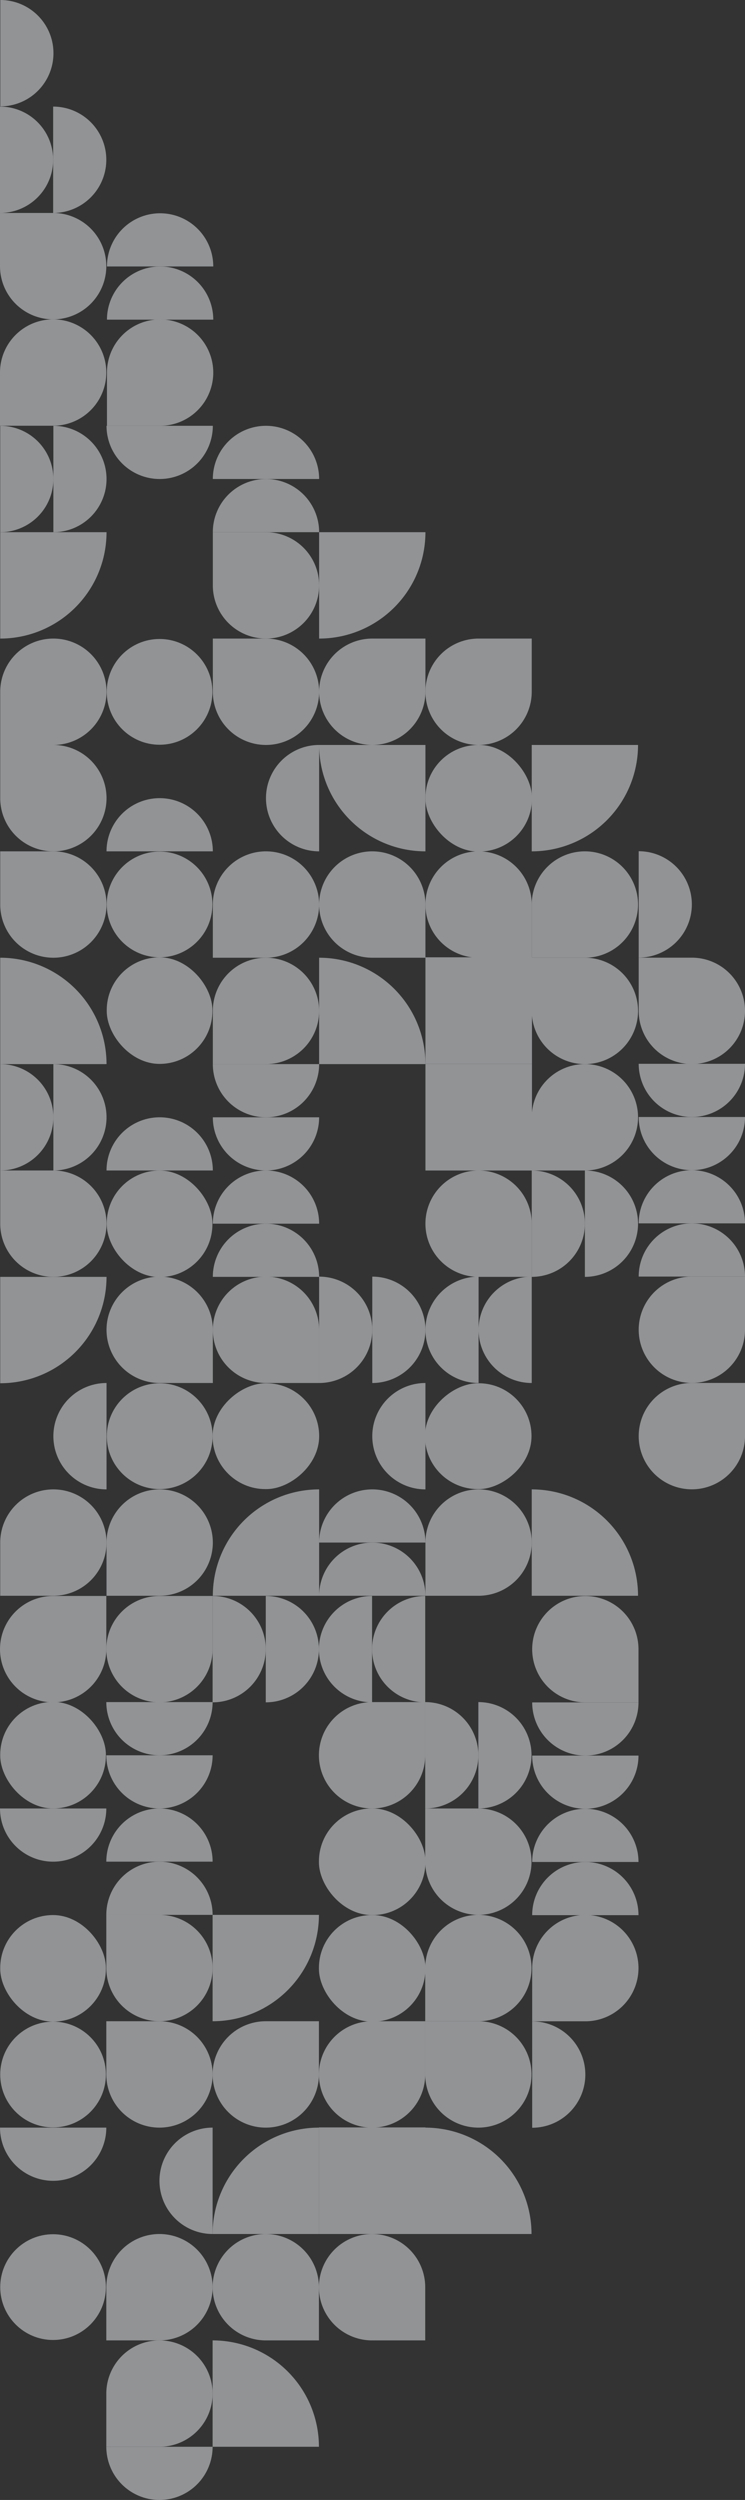 <svg xmlns="http://www.w3.org/2000/svg" width="888.284" height="2978.556" viewBox="0 0 888.284 2978.556">
  <rect x="0" y="0" width="888.284" height="2978.556" fill="#333333" stroke="none"/>
  <g id="Group_3990" data-name="Group 3990" transform="translate(0.013 -1910.325)" opacity="0.5">
    <g id="Group_3986" data-name="Group 3986" transform="translate(-0.014 1910.325)">
      <g id="Group_2109" data-name="Group 2109" transform="translate(0.271 887.581)">
        <path id="Path_10" data-name="Path 10" d="M126.746,126.746A126.745,126.745,0,0,0,0,0V126.746Z" transform="translate(126.746 633.73) rotate(90)" fill="#f0f4f8"/>
        <path id="Path_11" data-name="Path 11" d="M213.373,163.373A63.373,63.373,0,0,0,150,100V226.746A63.373,63.373,0,0,0,213.373,163.373Z" transform="translate(483.729 406.984)" fill="#f0f4f8"/>
        <path id="Path_12" data-name="Path 12" d="M163.373,163.373A63.373,63.373,0,0,0,100,100V226.746A63.373,63.373,0,0,0,163.373,163.373Z" transform="translate(597.102 406.984)" fill="#f0f4f8"/>
        <path id="Path_13" data-name="Path 13" d="M200,163.373a63.373,63.373,0,1,1,126.746,0v63.373H263.373A63.373,63.373,0,0,1,200,163.373Z" transform="translate(306.983 406.984)" fill="#f0f4f8"/>
        <path id="Path_14" data-name="Path 14" d="M463.373,100A63.373,63.373,0,0,0,400,163.373H526.746A63.373,63.373,0,0,0,463.373,100Z" transform="translate(-146.508 470.357)" fill="#f0f4f8"/>
        <path id="Path_3222" data-name="Path 3222" d="M63.373,63.373A63.373,63.373,0,0,0,126.746,0H0A63.373,63.373,0,0,0,63.373,63.373Z" transform="translate(761.268 379.873)" fill="#f0f4f8"/>
        <path id="Path_15" data-name="Path 15" d="M463.373,150A63.373,63.373,0,0,0,400,213.373H526.746A63.373,63.373,0,0,0,463.373,150Z" transform="translate(-146.508 356.984)" fill="#f0f4f8"/>
        <path id="Path_3223" data-name="Path 3223" d="M63.373,63.373A63.373,63.373,0,0,0,126.746,0H0A63.373,63.373,0,0,0,63.373,63.373Z" transform="translate(761.268 443.246)" fill="#f0f4f8"/>
        <rect id="Rectangle_41" data-name="Rectangle 41" width="126" height="127" rx="63" transform="translate(127 507)" fill="#f0f4f8"/>
        <path id="Path_16" data-name="Path 16" d="M726.746,163.373a63.373,63.373,0,1,1-126.746,0V100h63.373A63.373,63.373,0,0,1,726.746,163.373Z" transform="translate(-600 406.984)" fill="#f0f4f8"/>
        <path id="Path_18" data-name="Path 18" d="M226.746,263.373a63.373,63.373,0,0,0-126.746,0v63.373h63.373A63.373,63.373,0,0,0,226.746,263.373Z" transform="translate(533.729 180.238)" fill="#f0f4f8"/>
        <rect id="Rectangle_48" data-name="Rectangle 48" width="127" height="127" transform="translate(507 380)" fill="#f0f4f8"/>
        <path id="Path_19" data-name="Path 19" d="M463.373,313.373A63.373,63.373,0,0,0,526.746,250H400A63.373,63.373,0,0,0,463.373,313.373Z" transform="translate(-146.508 130.238)" fill="#f0f4f8"/>
        <path id="Path_3225" data-name="Path 3225" d="M63.373,0A63.373,63.373,0,0,0,0,63.373H126.746A63.373,63.373,0,0,0,63.373,0Z" transform="translate(761.268 569.991)" fill="#f0f4f8"/>
        <path id="Path_20" data-name="Path 20" d="M463.373,263.373A63.373,63.373,0,0,0,526.746,200H400A63.373,63.373,0,0,0,463.373,263.373Z" transform="translate(-146.508 243.611)" fill="#f0f4f8"/>
        <path id="Path_3224" data-name="Path 3224" d="M63.373,0A63.373,63.373,0,0,0,0,63.373H126.746A63.373,63.373,0,0,0,63.373,0Z" transform="translate(761.268 506.619)" fill="#f0f4f8"/>
        <path id="Path_21" data-name="Path 21" d="M563.373,200A63.373,63.373,0,0,0,500,263.373H626.746A63.373,63.373,0,0,0,563.373,200Z" transform="translate(-373.254 243.611)" fill="#f0f4f8"/>
        <path id="Path_22" data-name="Path 22" d="M713.373,263.373A63.373,63.373,0,0,0,650,200V326.746A63.373,63.373,0,0,0,713.373,263.373Z" transform="translate(-650 180.238)" fill="#f0f4f8"/>
        <path id="Path_23" data-name="Path 23" d="M663.373,263.373A63.373,63.373,0,0,0,600,200V326.746A63.373,63.373,0,0,0,663.373,263.373Z" transform="translate(-536.627 180.238)" fill="#f0f4f8"/>
        <path id="Path_24" data-name="Path 24" d="M226.746,363.373a63.373,63.373,0,1,1-126.746,0V300h63.373A63.373,63.373,0,0,1,226.746,363.373Z" transform="translate(533.729 -46.508)" fill="#f0f4f8"/>
        <rect id="Rectangle_60" data-name="Rectangle 60" width="127" height="127" transform="translate(507 253)" fill="#f0f4f8"/>
        <path id="Path_25" data-name="Path 25" d="M426.746,426.746A126.745,126.745,0,0,0,300,300V426.746Z" transform="translate(80.238 -46.508)" fill="#f0f4f8"/>
        <path id="Path_26" data-name="Path 26" d="M526.746,363.373a63.373,63.373,0,1,0-126.746,0v63.373h63.373A63.373,63.373,0,0,0,526.746,363.373Z" transform="translate(-146.508 -46.508)" fill="#f0f4f8"/>
        <path id="Path_3226" data-name="Path 3226" d="M0,63.373a63.373,63.373,0,1,0,126.746,0V0H63.373A63.373,63.373,0,0,0,0,63.373Z" transform="translate(761.268 633.365)" fill="#f0f4f8"/>
        <rect id="Rectangle_64" data-name="Rectangle 64" width="126" height="127" rx="63" transform="translate(127 253)" fill="#f0f4f8"/>
        <path id="Path_27" data-name="Path 27" d="M726.746,426.746A126.745,126.745,0,0,0,600,300V426.746Z" transform="translate(-600 -46.508)" fill="#f0f4f8"/>
        <path id="Path_28" data-name="Path 28" d="M226.746,463.373a63.373,63.373,0,1,0-126.746,0v63.373h63.373A63.373,63.373,0,0,0,226.746,463.373Z" transform="translate(533.729 -273.254)" fill="#f0f4f8"/>
        <path id="Path_29" data-name="Path 29" d="M200,463.373a63.373,63.373,0,1,1,126.746,0v63.373H263.373A63.373,63.373,0,0,1,200,463.373Z" transform="translate(306.983 -273.254)" fill="#f0f4f8"/>
        <path id="Path_30" data-name="Path 30" d="M300,463.373a63.373,63.373,0,1,1,126.746,0v63.373H363.373A63.373,63.373,0,0,1,300,463.373Z" transform="translate(80.238 -273.254)" fill="#f0f4f8"/>
        <path id="Path_31" data-name="Path 31" d="M526.746,463.373a63.373,63.373,0,1,0-126.746,0v63.373h63.373A63.373,63.373,0,0,0,526.746,463.373Z" transform="translate(-146.508 -273.254)" fill="#f0f4f8"/>
        <path id="Path_3227" data-name="Path 3227" d="M0,63.373a63.373,63.373,0,1,0,126.746,0V0H63.373A63.373,63.373,0,0,0,0,63.373Z" transform="translate(761.268 760.11)" fill="#f0f4f8"/>
        <ellipse id="Ellipse_2" data-name="Ellipse 2" cx="63" cy="63" rx="63" ry="63" transform="translate(127 127)" fill="#f0f4f8"/>
        <path id="Path_32" data-name="Path 32" d="M726.746,463.373a63.373,63.373,0,1,1-126.746,0V400h63.373A63.373,63.373,0,0,1,726.746,463.373Z" transform="translate(-600 -273.254)" fill="#f0f4f8"/>
        <path id="Path_33" data-name="Path 33" d="M100,626.746A126.745,126.745,0,0,0,226.746,500H100Z" transform="translate(533.729 -500)" fill="#f0f4f8"/>
        <rect id="Rectangle_82" data-name="Rectangle 82" width="127" height="127" rx="63" transform="translate(507 0)" fill="#f0f4f8"/>
        <path id="Path_34" data-name="Path 34" d="M300,500A126.745,126.745,0,0,0,426.746,626.746V500Z" transform="translate(80.238 -500)" fill="#f0f4f8"/>
        <path id="Path_35" data-name="Path 35" d="M400,563.373a63.373,63.373,0,0,0,63.373,63.373V500A63.373,63.373,0,0,0,400,563.373Z" transform="translate(-83.135 -500)" fill="#f0f4f8"/>
        <path id="Path_3228" data-name="Path 3228" d="M63.373,63.373A63.373,63.373,0,0,0,0,0V126.746A63.373,63.373,0,0,0,63.373,63.373Z" transform="translate(761.268 126.6)" fill="#f0f4f8"/>
        <path id="Path_36" data-name="Path 36" d="M563.373,500A63.373,63.373,0,0,0,500,563.373H626.746A63.373,63.373,0,0,0,563.373,500Z" transform="translate(-373.254 -436.627)" fill="#f0f4f8"/>
        <path id="Path_37" data-name="Path 37" d="M726.746,563.373a63.373,63.373,0,1,1-126.746,0V500h63.373A63.373,63.373,0,0,1,726.746,563.373Z" transform="translate(-600 -500)" fill="#f0f4f8"/>
        <path id="Path_10-2" data-name="Path 10" d="M126.746,126.746A126.745,126.745,0,0,0,0,0V126.746Z" transform="translate(633.729 886.93)" fill="#f0f4f8"/>
        <path id="Path_14-2" data-name="Path 14" d="M63.373,63.373A63.373,63.373,0,0,0,126.746,0H0A63.373,63.373,0,0,0,63.373,63.373Z" transform="translate(633.729 633.438) rotate(90)" fill="#f0f4f8"/>
        <path id="Path_15-2" data-name="Path 15" d="M63.373,63.373A63.373,63.373,0,0,0,126.746,0H0A63.373,63.373,0,0,0,63.373,63.373Z" transform="translate(570.357 633.438) rotate(90)" fill="#f0f4f8"/>
        <rect id="Rectangle_41-2" data-name="Rectangle 41" width="126.122" height="127.077" rx="63" transform="translate(633.477 760.476) rotate(90)" fill="#f0f4f8"/>
        <path id="Path_16-2" data-name="Path 16" d="M0,63.373a63.373,63.373,0,1,1,126.746,0v63.373H63.373A63.373,63.373,0,0,1,0,63.373Z" transform="translate(633.729 886.929) rotate(90)" fill="#f0f4f8"/>
        <path id="Path_19-2" data-name="Path 19" d="M63.373,0A63.373,63.373,0,0,0,0,63.373H126.746A63.373,63.373,0,0,0,63.373,0Z" transform="translate(443.611 633.438) rotate(90)" fill="#f0f4f8"/>
        <path id="Path_20-2" data-name="Path 20" d="M63.373,0A63.373,63.373,0,0,0,0,63.373H126.746A63.373,63.373,0,0,0,63.373,0Z" transform="translate(506.984 633.438) rotate(90)" fill="#f0f4f8"/>
        <path id="Path_21-2" data-name="Path 21" d="M63.373,63.373A63.373,63.373,0,0,0,126.746,0H0A63.373,63.373,0,0,0,63.373,63.373Z" transform="translate(506.984 760.183) rotate(90)" fill="#f0f4f8"/>
        <path id="Path_22-2" data-name="Path 22" d="M0,63.373a63.373,63.373,0,0,0,63.373,63.373V0A63.373,63.373,0,0,0,0,63.373Z" transform="translate(506.984 950.302) rotate(90)" fill="#f0f4f8"/>
        <path id="Path_23-2" data-name="Path 23" d="M0,63.373a63.373,63.373,0,0,0,63.373,63.373V0A63.373,63.373,0,0,0,0,63.373Z" transform="translate(506.984 886.929) rotate(90)" fill="#f0f4f8"/>
        <path id="Path_26-2" data-name="Path 26" d="M0,63.373a63.373,63.373,0,1,0,126.746,0V0H63.373A63.373,63.373,0,0,0,0,63.373Z" transform="translate(380.238 633.438) rotate(90)" fill="#f0f4f8"/>
        <path id="Path_3221" data-name="Path 3221" d="M0,63.373a63.373,63.373,0,1,0,126.746,0V0H63.373A63.373,63.373,0,0,0,0,63.373Z" transform="translate(761.268 380.165) rotate(-90)" fill="#f0f4f8"/>
        <rect id="Rectangle_64-2" data-name="Rectangle 64" width="126.122" height="127.077" rx="63" transform="translate(380.277 760.476) rotate(90)" fill="#f0f4f8"/>
        <path id="Path_27-2" data-name="Path 27" d="M0,0A126.745,126.745,0,0,0,126.746,126.746V0Z" transform="translate(380.238 886.929) rotate(90)" fill="#f0f4f8"/>
        <path id="Path_31-2" data-name="Path 31" d="M0,63.373a63.373,63.373,0,0,0,126.746,0V0H63.373A63.373,63.373,0,0,0,0,63.373Z" transform="translate(253.492 633.438) rotate(90)" fill="#f0f4f8"/>
        <ellipse id="Ellipse_2-2" data-name="Ellipse 2" cx="63.061" cy="63.061" rx="63.061" ry="63.061" transform="translate(253.2 760.476) rotate(90)" fill="#f0f4f8"/>
        <path id="Path_32-2" data-name="Path 32" d="M0,63.373a63.373,63.373,0,1,1,126.746,0v63.373H63.373A63.373,63.373,0,0,1,0,63.373Z" transform="translate(253.492 886.929) rotate(90)" fill="#f0f4f8"/>
        <path id="Path_36-2" data-name="Path 36" d="M63.373,63.373A63.373,63.373,0,0,0,126.746,0H0A63.373,63.373,0,0,0,63.373,63.373Z" transform="translate(126.746 760.183) rotate(90)" fill="#f0f4f8"/>
        <path id="Path_37-2" data-name="Path 37" d="M0,63.373a63.373,63.373,0,1,1,126.746,0v63.373H63.373A63.373,63.373,0,0,1,0,63.373Z" transform="translate(126.746 886.929) rotate(90)" fill="#f0f4f8"/>
      </g>
      <path id="Path_12777" data-name="Path 12777" d="M63.373,0a63.373,63.373,0,0,1,63.373,63.373H0A63.373,63.373,0,0,1,63.373,0Z" transform="translate(253.762 570.7)" fill="#f0f4f8"/>
      <path id="Path_12778" data-name="Path 12778" d="M63.373,0a63.373,63.373,0,0,1,63.373,63.373H0A63.373,63.373,0,0,1,63.373,0Z" transform="translate(253.762 507.327)" fill="#f0f4f8"/>
      <path id="Path_12779" data-name="Path 12779" d="M63.373,63.373A63.373,63.373,0,0,1,0,0H126.746A63.373,63.373,0,0,1,63.373,63.373Z" transform="translate(127.016 507.327)" fill="#f0f4f8"/>
      <path id="Path_12780" data-name="Path 12780" d="M63.373,63.373A63.373,63.373,0,0,1,0,126.746V0A63.373,63.373,0,0,1,63.373,63.373Z" transform="translate(0.271 507.328)" fill="#f0f4f8"/>
      <path id="Path_12781" data-name="Path 12781" d="M63.373,63.373A63.373,63.373,0,0,1,0,126.746V0A63.373,63.373,0,0,1,63.373,63.373Z" transform="translate(63.644 507.328)" fill="#f0f4f8"/>
      <path id="Path_12782" data-name="Path 12782" d="M126.746,0A126.745,126.745,0,0,1,0,126.746V0Z" transform="translate(380.508 634.074)" fill="#f0f4f8"/>
      <path id="Path_12783" data-name="Path 12783" d="M126.746,63.373A63.373,63.373,0,0,1,0,63.373V0H63.373A63.373,63.373,0,0,1,126.746,63.373Z" transform="translate(253.762 634.074)" fill="#f0f4f8"/>
      <path id="Path_12784" data-name="Path 12784" d="M126.746,0A126.745,126.745,0,0,1,0,126.746V0Z" transform="translate(0.271 634.074)" fill="#f0f4f8"/>
      <path id="Path_12785" data-name="Path 12785" d="M0,63.373a63.373,63.373,0,0,0,126.746,0V0H63.373A63.373,63.373,0,0,0,0,63.373Z" transform="translate(507.254 760.819)" fill="#f0f4f8"/>
      <path id="Path_12786" data-name="Path 12786" d="M0,63.373a63.373,63.373,0,0,0,126.746,0V0H63.373A63.373,63.373,0,0,0,0,63.373Z" transform="translate(380.508 760.819)" fill="#f0f4f8"/>
      <path id="Path_12787" data-name="Path 12787" d="M126.746,63.373A63.373,63.373,0,0,1,0,63.373V0H63.373A63.373,63.373,0,0,1,126.746,63.373Z" transform="translate(253.762 760.819)" fill="#f0f4f8"/>
      <ellipse id="Ellipse_503" data-name="Ellipse 503" cx="63" cy="63" rx="63" ry="63" transform="translate(127.271 761.311)" fill="#f0f4f8"/>
      <path id="Path_12788" data-name="Path 12788" d="M126.746,63.373A63.373,63.373,0,0,0,0,63.373v63.373H63.373A63.373,63.373,0,0,0,126.746,63.373Z" transform="translate(0.271 760.819)" fill="#f0f4f8"/>
      <path id="Path_12789" data-name="Path 12789" d="M213.373,163.373A63.373,63.373,0,0,1,150,226.746V100A63.373,63.373,0,0,1,213.373,163.373Z" transform="translate(-149.999 27)" fill="#f0f4f8"/>
      <path id="Path_12790" data-name="Path 12790" d="M163.373,163.373A63.373,63.373,0,0,1,100,226.746V100A63.373,63.373,0,0,1,163.373,163.373Z" transform="translate(-36.626 27)" fill="#f0f4f8"/>
      <path id="Path_12796" data-name="Path 12796" d="M163.373,163.373A63.373,63.373,0,0,1,100,226.746V100A63.373,63.373,0,0,1,163.373,163.373Z" transform="translate(-99.626 -100)" fill="#f0f4f8"/>
      <path id="Path_12791" data-name="Path 12791" d="M63.373,0a63.373,63.373,0,0,1,63.373,63.373H0A63.373,63.373,0,0,1,63.373,0Z" transform="translate(127.539 317.484)" fill="#f0f4f8"/>
      <path id="Path_12792" data-name="Path 12792" d="M63.373,0a63.373,63.373,0,0,1,63.373,63.373H0A63.373,63.373,0,0,1,63.373,0Z" transform="translate(127.539 254.111)" fill="#f0f4f8"/>
      <path id="Path_12793" data-name="Path 12793" d="M226.746,263.373a63.373,63.373,0,0,1-126.746,0V200h63.373A63.373,63.373,0,0,1,226.746,263.373Z" transform="translate(-99.999 53.746)" fill="#f0f4f8"/>
      <path id="Path_12794" data-name="Path 12794" d="M226.746,363.373a63.373,63.373,0,0,0-126.746,0v63.373h63.373A63.373,63.373,0,0,0,226.746,363.373Z" transform="translate(-99.999 80.492)" fill="#f0f4f8"/>
      <path id="Path_12795" data-name="Path 12795" d="M0,63.373a63.373,63.373,0,1,1,126.746,0v63.373H63.373A63.373,63.373,0,0,1,0,63.373Z" transform="translate(254.285 380.565) rotate(90)" fill="#f0f4f8"/>
    </g>
    <g id="Group_3987" data-name="Group 3987" transform="translate(-84)">
      <path id="Path_11-2" data-name="Path 11" d="M213.373,163.373A63.373,63.373,0,0,1,150,226.746V100A63.373,63.373,0,0,1,213.373,163.373Z" transform="translate(440.987 3838.271)" fill="#f0f4f8"/>
      <path id="Path_12-2" data-name="Path 12" d="M163.373,163.373A63.373,63.373,0,0,1,100,226.746V100A63.373,63.373,0,0,1,163.373,163.373Z" transform="translate(554.36 3838.271)" fill="#f0f4f8"/>
      <path id="Path_13-2" data-name="Path 13" d="M200,163.373a63.373,63.373,0,1,0,126.746,0V100H263.373A63.373,63.373,0,0,0,200,163.373Z" transform="translate(264.241 3838.271)" fill="#f0f4f8"/>
      <path id="Path_14-3" data-name="Path 14" d="M463.373,163.373A63.373,63.373,0,0,1,400,100H526.746A63.373,63.373,0,0,1,463.373,163.373Z" transform="translate(-189.25 3838.271)" fill="#f0f4f8"/>
      <path id="Path_3222-2" data-name="Path 3222" d="M63.373,0a63.373,63.373,0,0,1,63.373,63.373H0A63.373,63.373,0,0,1,63.373,0Z" transform="translate(718.525 4128.754)" fill="#f0f4f8"/>
      <path id="Path_15-3" data-name="Path 15" d="M463.373,213.373A63.373,63.373,0,0,1,400,150H526.746A63.373,63.373,0,0,1,463.373,213.373Z" transform="translate(-189.25 3851.644)" fill="#f0f4f8"/>
      <path id="Path_3223-2" data-name="Path 3223" d="M63.373,0a63.373,63.373,0,0,1,63.373,63.373H0A63.373,63.373,0,0,1,63.373,0Z" transform="translate(718.525 4065.381)" fill="#f0f4f8"/>
      <rect id="Rectangle_41-3" data-name="Rectangle 41" width="126" height="127" rx="63" transform="translate(84.258 3938)" fill="#f0f4f8"/>
      <path id="Path_18-2" data-name="Path 18" d="M226.746,263.373a63.373,63.373,0,0,1-126.746,0V200h63.373A63.373,63.373,0,0,1,226.746,263.373Z" transform="translate(490.987 3865.017)" fill="#f0f4f8"/>
      <rect id="Rectangle_48-2" data-name="Rectangle 48" width="127" height="127" rx="63" transform="translate(464.258 4065)" fill="#f0f4f8"/>
      <path id="Path_19-3" data-name="Path 19" d="M463.373,250a63.373,63.373,0,0,1,63.373,63.373H400A63.373,63.373,0,0,1,463.373,250Z" transform="translate(-189.25 3878.389)" fill="#f0f4f8"/>
      <path id="Path_3225-2" data-name="Path 3225" d="M63.373,63.373A63.373,63.373,0,0,1,0,0H126.746A63.373,63.373,0,0,1,63.373,63.373Z" transform="translate(718.525 3938.636)" fill="#f0f4f8"/>
      <path id="Path_20-3" data-name="Path 20" d="M463.373,200a63.373,63.373,0,0,1,63.373,63.373H400A63.373,63.373,0,0,1,463.373,200Z" transform="translate(-189.25 3865.017)" fill="#f0f4f8"/>
      <path id="Path_3224-2" data-name="Path 3224" d="M63.373,63.373A63.373,63.373,0,0,1,0,0H126.746A63.373,63.373,0,0,1,63.373,63.373Z" transform="translate(718.525 4002.009)" fill="#f0f4f8"/>
      <path id="Path_21-3" data-name="Path 21" d="M563.373,263.373A63.373,63.373,0,0,1,500,200H626.746A63.373,63.373,0,0,1,563.373,263.373Z" transform="translate(-415.996 3865.017)" fill="#f0f4f8"/>
      <path id="Path_24-2" data-name="Path 24" d="M226.746,363.373a63.373,63.373,0,1,0-126.746,0v63.373h63.373A63.373,63.373,0,0,0,226.746,363.373Z" transform="translate(490.987 3891.762)" fill="#f0f4f8"/>
      <rect id="Rectangle_60-2" data-name="Rectangle 60" width="127" height="127" rx="63" transform="translate(464.258 4192)" fill="#f0f4f8"/>
      <path id="Path_25-2" data-name="Path 25" d="M426.746,300A126.745,126.745,0,0,1,300,426.746V300Z" transform="translate(37.495 3891.762)" fill="#f0f4f8"/>
      <path id="Path_26-3" data-name="Path 26" d="M526.746,363.373a63.373,63.373,0,1,1-126.746,0V300h63.373A63.373,63.373,0,0,1,526.746,363.373Z" transform="translate(-189.25 3891.762)" fill="#f0f4f8"/>
      <path id="Path_3226-2" data-name="Path 3226" d="M0,63.373a63.373,63.373,0,1,1,126.746,0v63.373H63.373A63.373,63.373,0,0,1,0,63.373Z" transform="translate(718.525 3811.89)" fill="#f0f4f8"/>
      <rect id="Rectangle_64-3" data-name="Rectangle 64" width="126" height="127" rx="63" transform="translate(84.258 4192)" fill="#f0f4f8"/>
      <path id="Path_28-2" data-name="Path 28" d="M226.746,463.373a63.373,63.373,0,1,1-126.746,0V400h63.373A63.373,63.373,0,0,1,226.746,463.373Z" transform="translate(490.987 3918.508)" fill="#f0f4f8"/>
      <path id="Path_29-2" data-name="Path 29" d="M200,463.373a63.373,63.373,0,1,0,126.746,0V400H263.373A63.373,63.373,0,0,0,200,463.373Z" transform="translate(264.241 3918.508)" fill="#f0f4f8"/>
      <path id="Path_30-2" data-name="Path 30" d="M300,463.373a63.373,63.373,0,1,0,126.746,0V400H363.373A63.373,63.373,0,0,0,300,463.373Z" transform="translate(37.495 3918.508)" fill="#f0f4f8"/>
      <path id="Path_31-3" data-name="Path 31" d="M526.746,463.373a63.373,63.373,0,1,1-126.746,0V400h63.373A63.373,63.373,0,0,1,526.746,463.373Z" transform="translate(-189.25 3918.508)" fill="#f0f4f8"/>
      <ellipse id="Ellipse_2-3" data-name="Ellipse 2" cx="63" cy="63" rx="63" ry="63" transform="translate(84.258 4319)" fill="#f0f4f8"/>
      <path id="Path_33-2" data-name="Path 33" d="M100,500A126.745,126.745,0,0,1,226.746,626.746H100Z" transform="translate(490.987 3945.254)" fill="#f0f4f8"/>
      <rect id="Rectangle_82-2" data-name="Rectangle 82" width="127" height="127" transform="translate(464.258 4445)" fill="#f0f4f8"/>
      <path id="Path_34-2" data-name="Path 34" d="M300,626.746A126.745,126.745,0,0,1,426.746,500V626.746Z" transform="translate(37.495 3945.254)" fill="#f0f4f8"/>
      <path id="Path_35-2" data-name="Path 35" d="M400,563.373A63.373,63.373,0,0,1,463.373,500V626.746A63.373,63.373,0,0,1,400,563.373Z" transform="translate(-125.878 3945.254)" fill="#f0f4f8"/>
      <path id="Path_3228-2" data-name="Path 3228" d="M63.373,63.373A63.373,63.373,0,0,1,0,126.746V0A63.373,63.373,0,0,1,63.373,63.373Z" transform="translate(718.525 4318.654)" fill="#f0f4f8"/>
      <path id="Path_36-3" data-name="Path 36" d="M563.373,563.373A63.373,63.373,0,0,1,500,500H626.746A63.373,63.373,0,0,1,563.373,563.373Z" transform="translate(-415.996 3945.254)" fill="#f0f4f8"/>
      <path id="Path_14-4" data-name="Path 14" d="M63.373,0a63.373,63.373,0,0,1,63.373,63.373H0A63.373,63.373,0,0,1,63.373,0Z" transform="translate(527.614 3938.563) rotate(-90)" fill="#f0f4f8"/>
      <path id="Path_15-4" data-name="Path 15" d="M63.373,0a63.373,63.373,0,0,1,63.373,63.373H0A63.373,63.373,0,0,1,63.373,0Z" transform="translate(464.241 3938.563) rotate(-90)" fill="#f0f4f8"/>
      <path id="Path_19-4" data-name="Path 19" d="M63.373,63.373A63.373,63.373,0,0,1,0,0H126.746A63.373,63.373,0,0,1,63.373,63.373Z" transform="translate(337.495 3938.563) rotate(-90)" fill="#f0f4f8"/>
      <path id="Path_20-4" data-name="Path 20" d="M63.373,63.373A63.373,63.373,0,0,1,0,0H126.746A63.373,63.373,0,0,1,63.373,63.373Z" transform="translate(400.868 3938.563) rotate(-90)" fill="#f0f4f8"/>
      <path id="Path_26-4" data-name="Path 26" d="M0,63.373a63.373,63.373,0,1,1,126.746,0v63.373H63.373A63.373,63.373,0,0,1,0,63.373Z" transform="translate(210.75 3938.563) rotate(-90)" fill="#f0f4f8"/>
      <path id="Path_3221-2" data-name="Path 3221" d="M0,63.373a63.373,63.373,0,1,1,126.746,0v63.373H63.373A63.373,63.373,0,0,1,0,63.373Z" transform="translate(845.271 4191.835) rotate(90)" fill="#f0f4f8"/>
      <path id="Path_31-4" data-name="Path 31" d="M0,63.373a63.373,63.373,0,0,1,126.746,0v63.373H63.373A63.373,63.373,0,0,1,0,63.373Z" transform="translate(84.004 3938.563) rotate(-90)" fill="#f0f4f8"/>
      <path id="Path_12777-2" data-name="Path 12777" d="M63.373,63.373A63.373,63.373,0,0,0,126.746,0H0A63.373,63.373,0,0,0,63.373,63.373Z" transform="translate(210.748 4825.508)" fill="#f0f4f8"/>
      <path id="Path_12782-2" data-name="Path 12782" d="M126.746,126.746A126.745,126.745,0,0,0,0,0V126.746Z" transform="translate(337.494 4698.762)" fill="#f0f4f8"/>
      <path id="Path_12783-2" data-name="Path 12783" d="M126.746,63.373A63.373,63.373,0,0,0,0,63.373v63.373H63.373A63.373,63.373,0,0,0,126.746,63.373Z" transform="translate(210.748 4698.762)" fill="#f0f4f8"/>
      <path id="Path_12785-2" data-name="Path 12785" d="M0,63.373a63.373,63.373,0,0,1,126.746,0v63.373H63.373A63.373,63.373,0,0,1,0,63.373Z" transform="translate(464.24 4572.017)" fill="#f0f4f8"/>
      <path id="Path_12786-2" data-name="Path 12786" d="M0,63.373a63.373,63.373,0,0,1,126.746,0v63.373H63.373A63.373,63.373,0,0,1,0,63.373Z" transform="translate(337.494 4572.017)" fill="#f0f4f8"/>
      <path id="Path_12787-2" data-name="Path 12787" d="M126.746,63.373A63.373,63.373,0,0,0,0,63.373v63.373H63.373A63.373,63.373,0,0,0,126.746,63.373Z" transform="translate(210.748 4572.017)" fill="#f0f4f8"/>
      <ellipse id="Ellipse_503-2" data-name="Ellipse 503" cx="63" cy="63" rx="63" ry="63" transform="translate(84.257 4572.271)" fill="#f0f4f8"/>
    </g>
  </g>
</svg>
